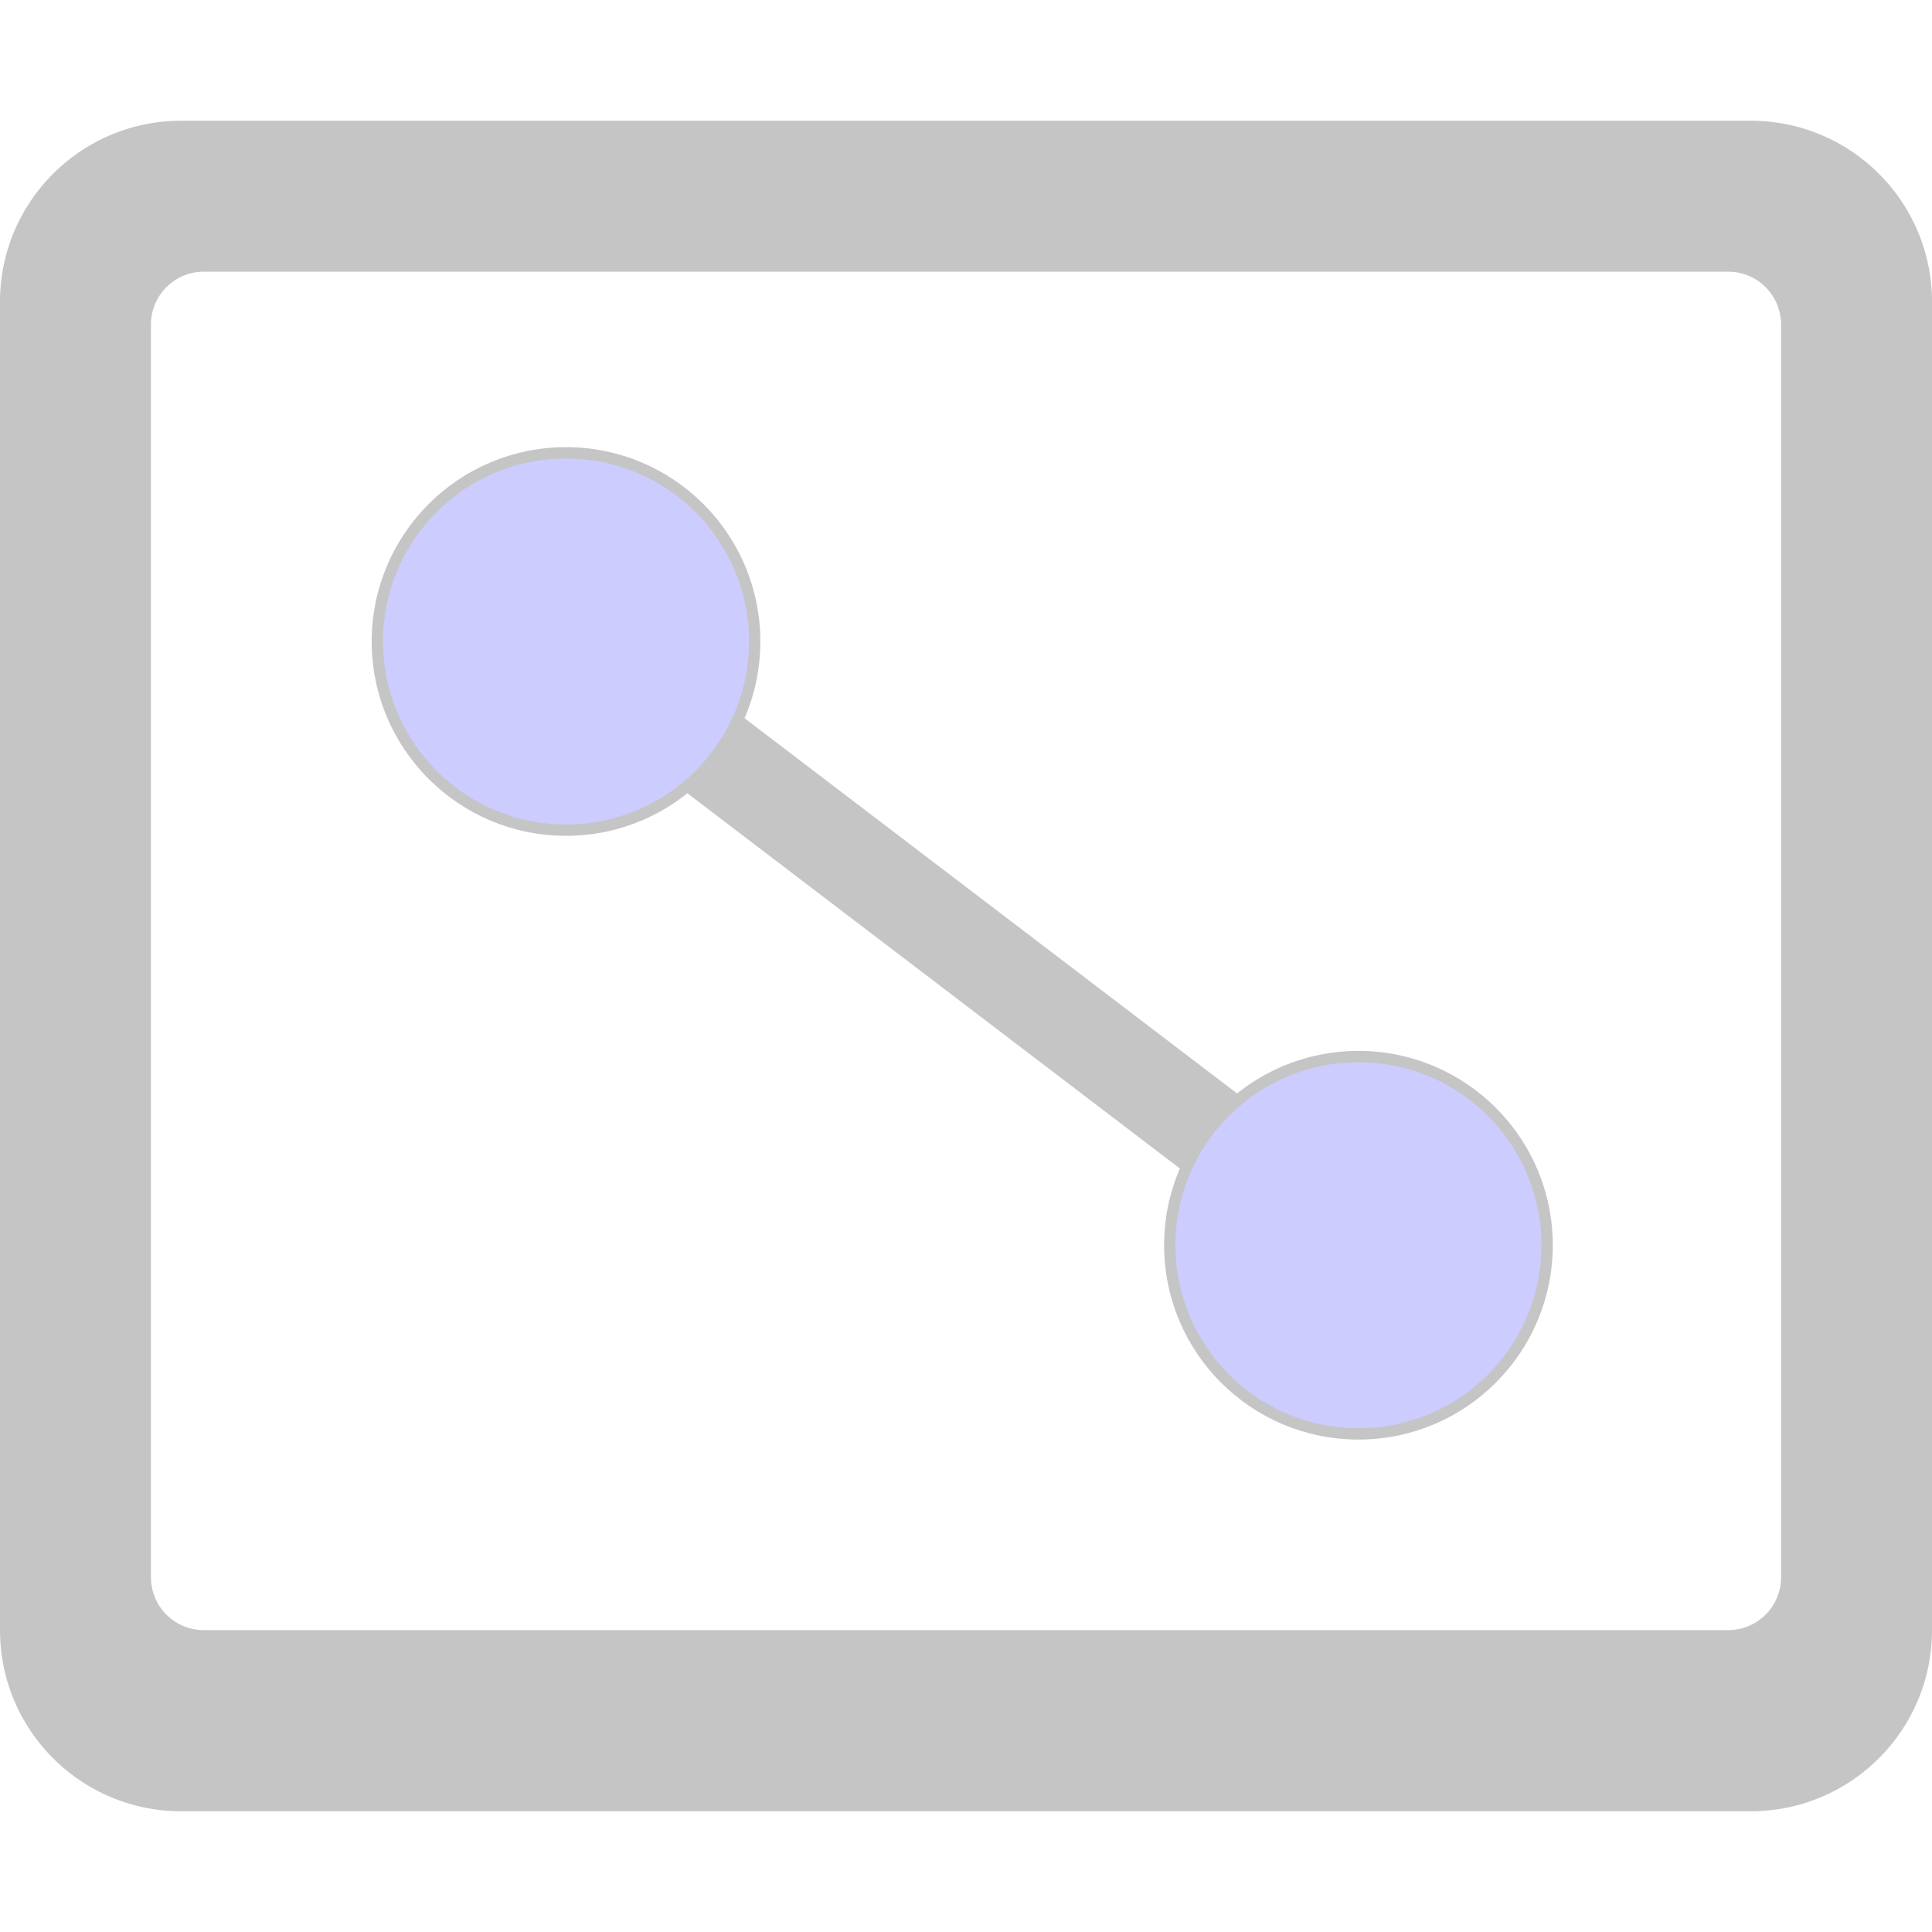 <?xml version="1.0" standalone="yes"?><svg xmlns="http://www.w3.org/2000/svg" aria-hidden="true" focusable="false" data-prefix="fas" data-icon="cogs" class="svg-inline--fa fa-cogs fa-w-20" role="img" viewBox="0 0 512 512" style="zoom: 1;">

<path fill="#c5c5c5" d="M464,32 H48 C21.49,32 0,53.49 0,80 v352 c0,26.51 21.49,48 48,48 h416 c26.51,0 48,-21.49 48,-48 V80 c0,-26.51 -21.49,-48 -48,-48 m-6,400 H54 a14,14 0 0 1 -14,-14 V86 a14,14 0 0 1 14,-14 h404 a14,14 0 0 1 14,14 v332 a14,14 0 0 1 -14,14 m-42,-102 v24"></path>

<line x1="150" y1="170" x2="360" y2="330" stroke="#c5c5c5" stroke-width="25" />

<circle cx="150" cy="170" r="50" stroke="#c5c5c5" stroke-width="3" fill="#ccccff" />

<circle cx="360" cy="330" r="50" stroke="#c5c5c5" stroke-width="3" fill="#ccccff" />

</svg>